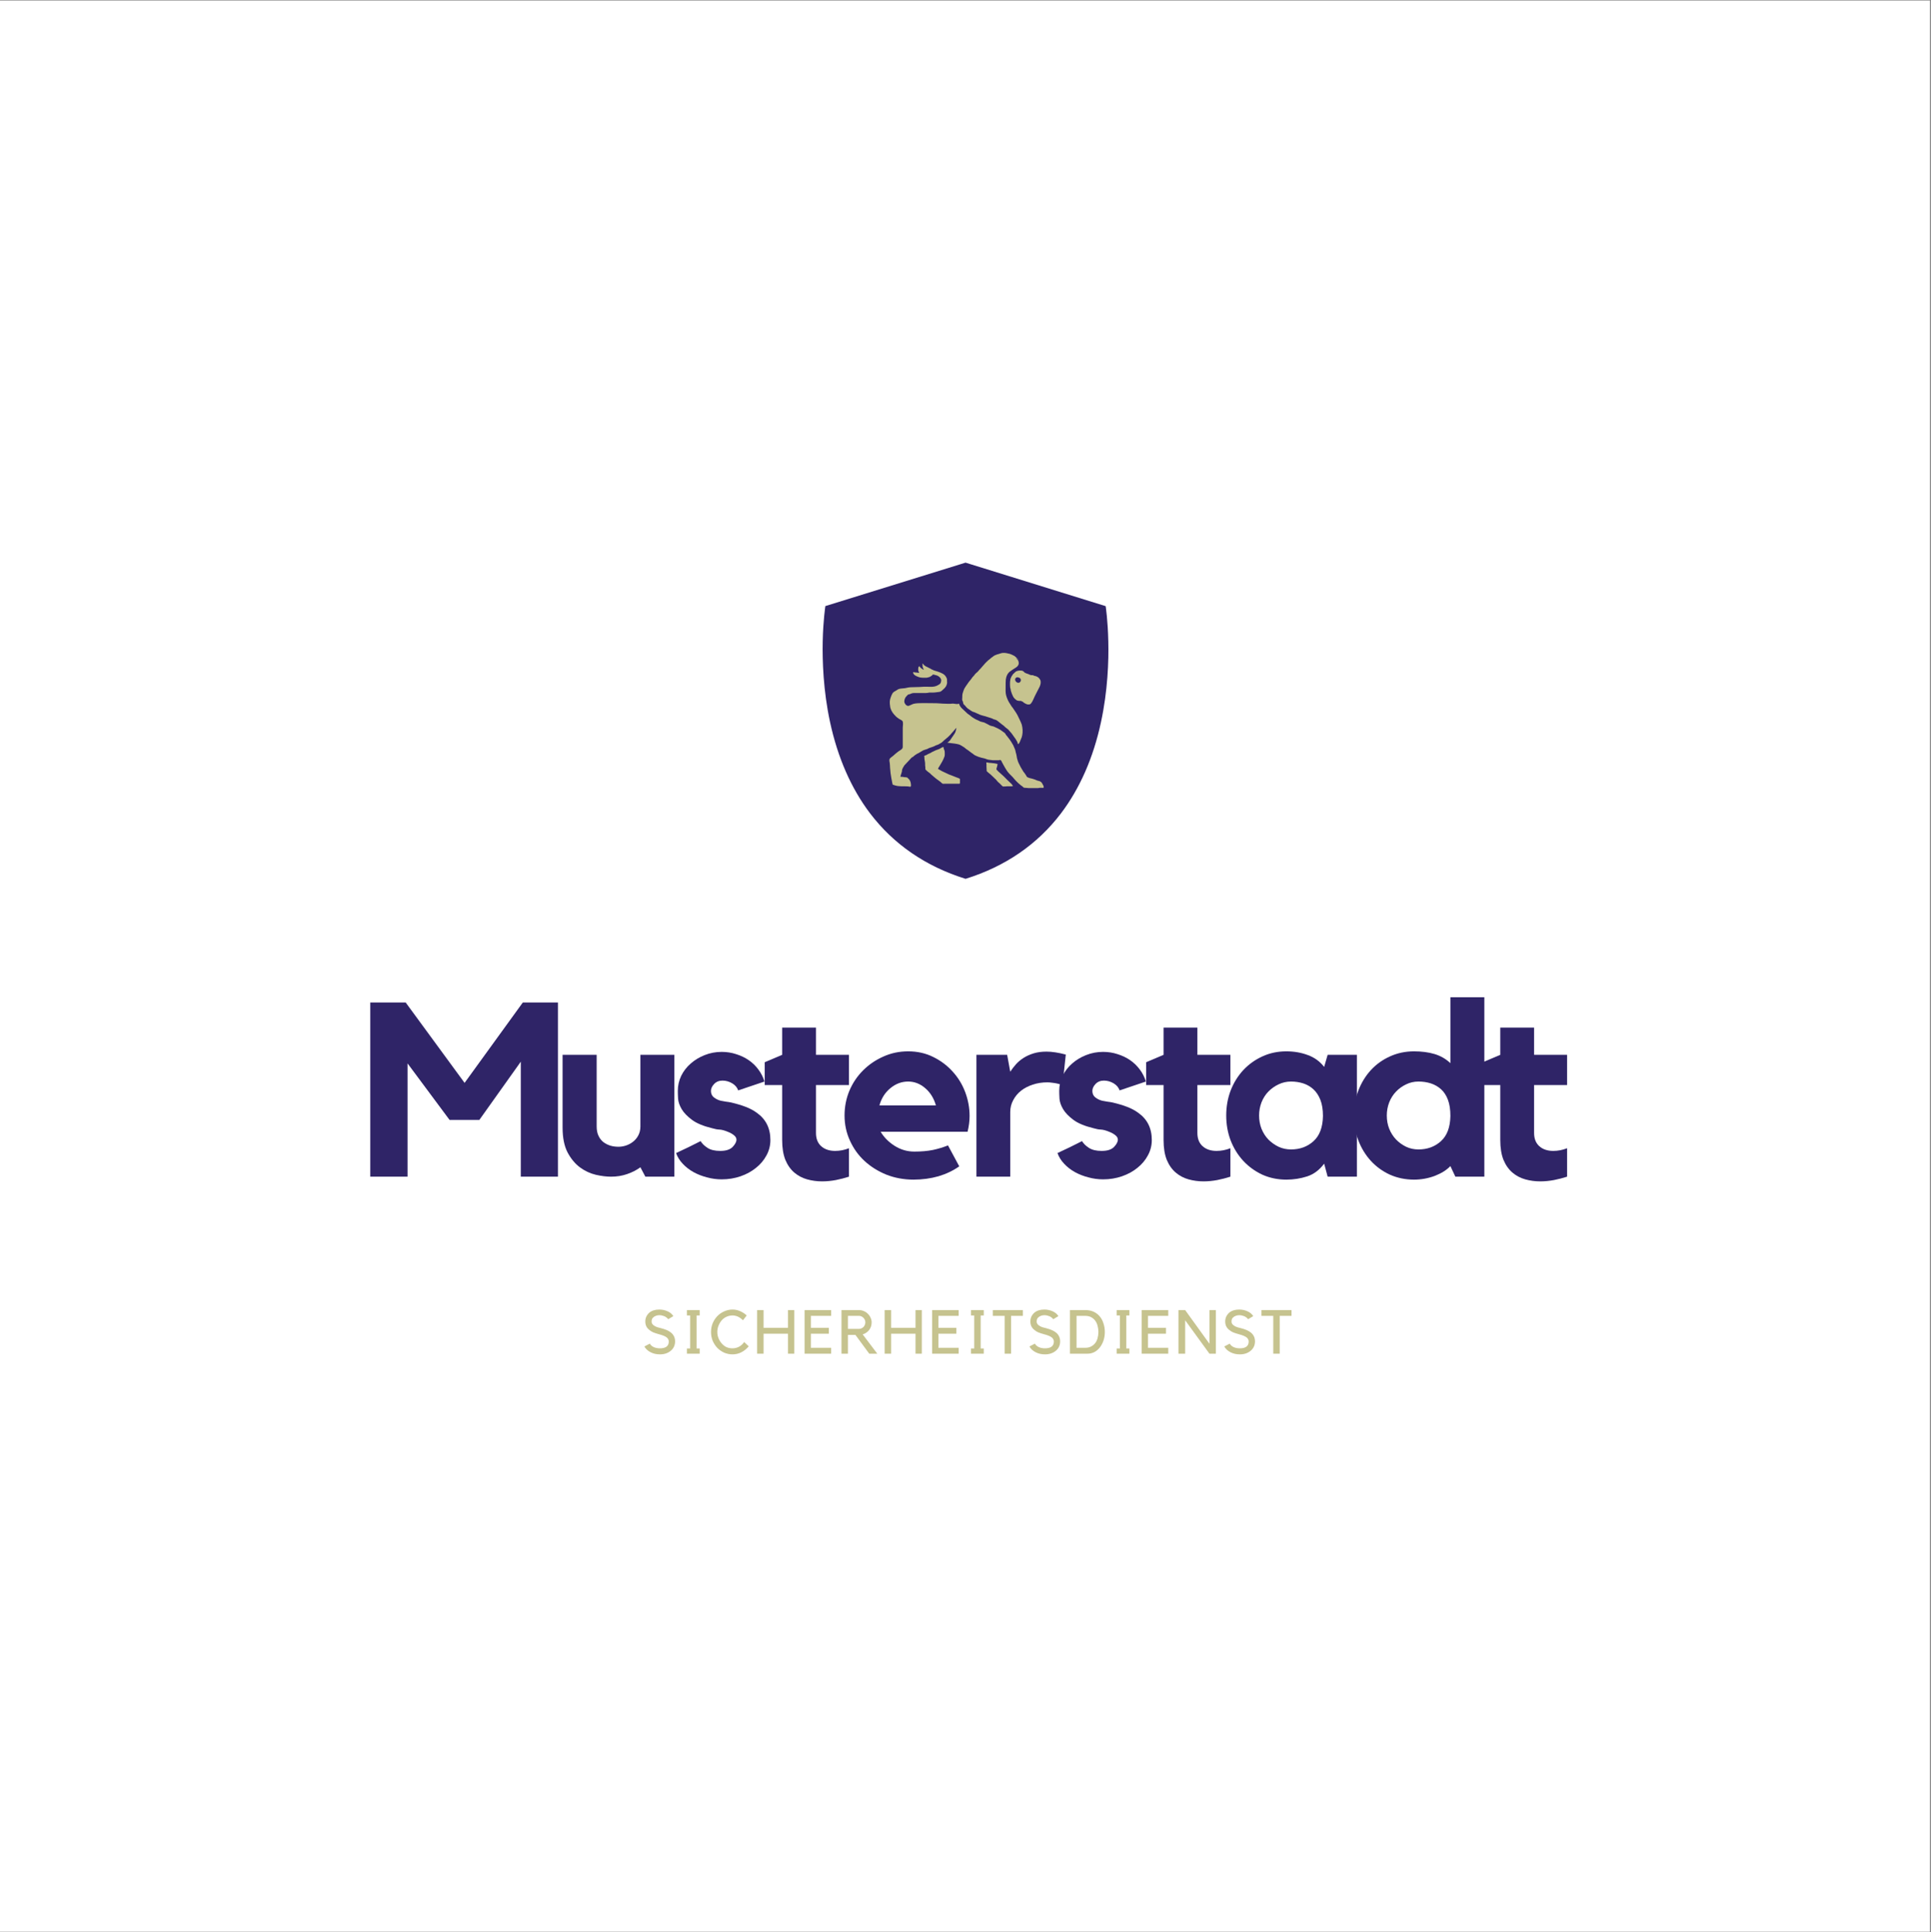 <?xml version="1.0" encoding="iso-8859-1"?>
<svg xmlns="http://www.w3.org/2000/svg" xmlns:xlink="http://www.w3.org/1999/xlink" width="224.88pt" height="225pt" viewBox="0 0 224.88 225" version="1.2">
	
	

	
	<rect x="0" y="0" width="224.88" height="225" fill="#808080" stroke="none"/>
	
	

	
	<defs>
		
		

		
		<g>
			
			

			
			<symbol overflow="visible" id="glyph0-0">
				
				

				
				<path style="stroke:none;" d="" animation_id="0"/>
				
				

			
			</symbol>
			
			

			
			<symbol overflow="visible" id="glyph0-1">
				
				

				
				<path style="stroke:none;" d="M 19.109 -20.281 L 23.203 -20.281 L 23.203 0 L 18.875 0 L 18.875 -13.391 L 14.047 -6.609 L 10.578 -6.609 L 5.688 -13.188 L 5.688 0 L 1.344 0 L 1.344 -20.281 L 5.469 -20.281 L 12.328 -10.922 Z M 19.109 -20.281 " animation_id="1"/>
				
				

			
			</symbol>
			
			

			
			<symbol overflow="visible" id="glyph0-2">
				
				

				
				<path style="stroke:none;" d="M 10.266 -14.188 L 14.219 -14.188 L 14.219 0 L 10.844 0 L 10.266 -1.094 C 9.805 -0.758 9.285 -0.492 8.703 -0.297 C 8.129 -0.098 7.508 0 6.844 0 C 6.32 0 5.734 -0.07 5.078 -0.219 C 4.422 -0.375 3.805 -0.66 3.234 -1.078 C 2.66 -1.504 2.176 -2.086 1.781 -2.828 C 1.395 -3.578 1.203 -4.539 1.203 -5.719 L 1.203 -14.188 L 5.172 -14.188 L 5.172 -5.859 C 5.172 -5.422 5.242 -5.051 5.391 -4.75 C 5.535 -4.445 5.727 -4.203 5.969 -4.016 C 6.207 -3.836 6.477 -3.703 6.781 -3.609 C 7.082 -3.523 7.395 -3.484 7.719 -3.484 C 7.969 -3.484 8.238 -3.523 8.531 -3.609 C 8.832 -3.703 9.109 -3.844 9.359 -4.031 C 9.617 -4.219 9.832 -4.461 10 -4.766 C 10.176 -5.078 10.266 -5.441 10.266 -5.859 Z M 10.266 -14.188 " animation_id="2"/>
				
				

			
			</symbol>
			
			

			
			<symbol overflow="visible" id="glyph0-3">
				
				

				
				<path style="stroke:none;" d="M 10.297 -7.438 C 11.348 -6.695 11.875 -5.641 11.875 -4.266 C 11.875 -3.629 11.723 -3.035 11.422 -2.484 C 11.129 -1.93 10.723 -1.445 10.203 -1.031 C 9.691 -0.613 9.094 -0.285 8.406 -0.047 C 7.719 0.191 6.984 0.312 6.203 0.312 C 5.617 0.312 5.047 0.234 4.484 0.078 C 3.922 -0.066 3.398 -0.27 2.922 -0.531 C 2.441 -0.801 2.023 -1.125 1.672 -1.5 C 1.316 -1.875 1.055 -2.289 0.891 -2.75 C 1.328 -2.957 1.812 -3.188 2.344 -3.438 C 2.875 -3.695 3.344 -3.93 3.75 -4.141 C 3.914 -3.859 4.18 -3.598 4.547 -3.359 C 4.91 -3.117 5.406 -3 6.031 -3 C 6.688 -3 7.164 -3.148 7.469 -3.453 C 7.77 -3.766 7.922 -4.051 7.922 -4.312 C 7.922 -4.508 7.816 -4.688 7.609 -4.844 C 7.398 -5.008 7.16 -5.141 6.891 -5.234 C 6.516 -5.391 6.203 -5.473 5.953 -5.484 C 5.703 -5.492 5.414 -5.547 5.094 -5.641 C 4.062 -5.891 3.273 -6.219 2.734 -6.625 C 2.191 -7.031 1.797 -7.441 1.547 -7.859 C 1.297 -8.285 1.156 -8.688 1.125 -9.062 C 1.102 -9.445 1.094 -9.754 1.094 -9.984 C 1.094 -10.598 1.223 -11.18 1.484 -11.734 C 1.754 -12.285 2.125 -12.766 2.594 -13.172 C 3.062 -13.586 3.602 -13.914 4.219 -14.156 C 4.844 -14.406 5.504 -14.531 6.203 -14.531 C 6.797 -14.531 7.359 -14.441 7.891 -14.266 C 8.43 -14.098 8.922 -13.863 9.359 -13.562 C 9.797 -13.258 10.172 -12.895 10.484 -12.469 C 10.797 -12.051 11.031 -11.586 11.188 -11.078 L 8.125 -10.047 C 8.008 -10.391 7.773 -10.664 7.422 -10.875 C 7.066 -11.082 6.691 -11.188 6.297 -11.188 C 5.891 -11.188 5.562 -11.051 5.312 -10.781 C 5.07 -10.52 4.953 -10.254 4.953 -9.984 C 4.953 -9.66 5.07 -9.406 5.312 -9.219 C 5.551 -9.039 5.812 -8.914 6.094 -8.844 C 6.301 -8.801 6.504 -8.766 6.703 -8.734 C 6.91 -8.711 7.109 -8.68 7.297 -8.641 C 7.961 -8.484 8.535 -8.312 9.016 -8.125 C 9.504 -7.938 9.93 -7.707 10.297 -7.438 Z M 10.297 -7.438 " animation_id="3"/>
				
				

			
			</symbol>
			
			

			
			<symbol overflow="visible" id="glyph0-4">
				
				

				
				<path style="stroke:none;" d="M 6.516 -5.094 C 6.516 -4.426 6.719 -3.91 7.125 -3.547 C 7.539 -3.18 8.082 -3 8.75 -3 C 9.289 -3 9.828 -3.102 10.359 -3.312 L 10.359 0 C 9.879 0.156 9.375 0.285 8.844 0.391 C 8.312 0.492 7.773 0.547 7.234 0.547 C 6.629 0.547 6.047 0.469 5.484 0.312 C 4.93 0.156 4.438 -0.102 4 -0.469 C 3.562 -0.844 3.211 -1.336 2.953 -1.953 C 2.703 -2.578 2.578 -3.348 2.578 -4.266 L 2.578 -10.672 L 0.547 -10.672 L 0.547 -13.328 L 2.578 -14.188 L 2.578 -17.359 L 6.516 -17.359 L 6.516 -14.188 L 10.359 -14.188 L 10.359 -10.672 L 6.516 -10.672 Z M 6.516 -5.094 " animation_id="4"/>
				
				

			
			</symbol>
			
			

			
			<symbol overflow="visible" id="glyph0-5">
				
				

				
				<path style="stroke:none;" d="M 8.297 -14.594 C 9.367 -14.594 10.344 -14.375 11.219 -13.938 C 12.094 -13.508 12.844 -12.945 13.469 -12.25 C 14.102 -11.562 14.594 -10.766 14.938 -9.859 C 15.281 -8.953 15.453 -8.02 15.453 -7.062 C 15.453 -6.488 15.375 -5.879 15.219 -5.234 L 5.094 -5.234 C 5.477 -4.586 6.02 -4.039 6.719 -3.594 C 7.426 -3.145 8.191 -2.922 9.016 -2.922 C 9.828 -2.922 10.547 -2.984 11.172 -3.109 C 11.797 -3.242 12.383 -3.422 12.938 -3.641 L 14.25 -1.203 C 13.539 -0.703 12.734 -0.316 11.828 -0.047 C 10.922 0.211 9.953 0.344 8.922 0.344 C 7.797 0.344 6.742 0.148 5.766 -0.234 C 4.797 -0.629 3.945 -1.16 3.219 -1.828 C 2.5 -2.492 1.93 -3.285 1.516 -4.203 C 1.098 -5.117 0.891 -6.094 0.891 -7.125 C 0.891 -8.133 1.078 -9.094 1.453 -10 C 1.836 -10.906 2.367 -11.695 3.047 -12.375 C 3.723 -13.051 4.508 -13.586 5.406 -13.984 C 6.301 -14.391 7.266 -14.594 8.297 -14.594 Z M 11.531 -8.297 C 11.301 -9.117 10.891 -9.785 10.297 -10.297 C 9.703 -10.816 9.035 -11.078 8.297 -11.078 C 7.535 -11.078 6.844 -10.816 6.219 -10.297 C 5.602 -9.785 5.18 -9.117 4.953 -8.297 Z M 11.531 -8.297 " animation_id="5"/>
				
				

			
			</symbol>
			
			

			
			<symbol overflow="visible" id="glyph0-6">
				
				

				
				<path style="stroke:none;" d="M 5.172 -12.219 C 5.367 -12.52 5.586 -12.805 5.828 -13.078 C 6.078 -13.359 6.375 -13.609 6.719 -13.828 C 7.062 -14.047 7.453 -14.223 7.891 -14.359 C 8.328 -14.492 8.828 -14.562 9.391 -14.562 C 10.035 -14.562 10.785 -14.445 11.641 -14.219 L 11.266 -10.703 C 11.055 -10.734 10.848 -10.781 10.641 -10.844 C 10.473 -10.883 10.281 -10.914 10.062 -10.938 C 9.852 -10.969 9.664 -10.984 9.5 -10.984 C 8.883 -10.984 8.316 -10.895 7.797 -10.719 C 7.273 -10.551 6.82 -10.316 6.438 -10.016 C 6.051 -9.711 5.742 -9.344 5.516 -8.906 C 5.285 -8.477 5.172 -8.02 5.172 -7.531 L 5.172 0 L 1.234 0 L 1.234 -14.188 L 4.812 -14.188 Z M 5.172 -12.219 " animation_id="6"/>
				
				

			
			</symbol>
			
			

			
			<symbol overflow="visible" id="glyph0-7">
				
				

				
				<path style="stroke:none;" d="M 16.141 -14.188 L 16.141 0 L 12.734 0 L 12.328 -1.516 C 11.773 -0.773 11.113 -0.281 10.344 -0.031 C 9.57 0.219 8.766 0.344 7.922 0.344 C 6.91 0.344 5.977 0.148 5.125 -0.234 C 4.281 -0.629 3.539 -1.164 2.906 -1.844 C 2.281 -2.52 1.789 -3.312 1.438 -4.219 C 1.094 -5.125 0.922 -6.094 0.922 -7.125 C 0.922 -8.156 1.094 -9.125 1.438 -10.031 C 1.789 -10.938 2.281 -11.727 2.906 -12.406 C 3.539 -13.082 4.281 -13.613 5.125 -14 C 5.977 -14.395 6.91 -14.594 7.922 -14.594 C 8.836 -14.594 9.676 -14.445 10.438 -14.156 C 11.207 -13.875 11.836 -13.414 12.328 -12.781 L 12.734 -14.188 Z M 12.188 -7.062 C 12.188 -7.812 12.086 -8.438 11.891 -8.938 C 11.691 -9.445 11.422 -9.859 11.078 -10.172 C 10.742 -10.484 10.352 -10.711 9.906 -10.859 C 9.457 -11.004 8.977 -11.078 8.469 -11.078 C 7.957 -11.078 7.473 -10.969 7.016 -10.75 C 6.566 -10.539 6.172 -10.258 5.828 -9.906 C 5.492 -9.562 5.227 -9.145 5.031 -8.656 C 4.844 -8.164 4.75 -7.656 4.75 -7.125 C 4.75 -6.57 4.844 -6.055 5.031 -5.578 C 5.227 -5.098 5.492 -4.68 5.828 -4.328 C 6.172 -3.984 6.566 -3.703 7.016 -3.484 C 7.473 -3.273 7.957 -3.172 8.469 -3.172 C 9.5 -3.172 10.367 -3.488 11.078 -4.125 C 11.797 -4.77 12.164 -5.75 12.188 -7.062 Z M 12.188 -7.062 " animation_id="7"/>
				
				

			
			</symbol>
			
			

			
			<symbol overflow="visible" id="glyph0-8">
				
				

				
				<path style="stroke:none;" d="M 15.594 -20.891 L 15.594 0 L 12.219 0 L 11.641 -1.234 C 11.203 -0.773 10.598 -0.395 9.828 -0.094 C 9.055 0.195 8.25 0.344 7.406 0.344 C 6.395 0.344 5.457 0.148 4.594 -0.234 C 3.738 -0.629 3 -1.164 2.375 -1.844 C 1.758 -2.52 1.273 -3.312 0.922 -4.219 C 0.578 -5.125 0.406 -6.094 0.406 -7.125 C 0.406 -8.156 0.578 -9.125 0.922 -10.031 C 1.273 -10.938 1.758 -11.727 2.375 -12.406 C 3 -13.082 3.738 -13.613 4.594 -14 C 5.457 -14.395 6.395 -14.594 7.406 -14.594 C 8.301 -14.594 9.098 -14.488 9.797 -14.281 C 10.492 -14.07 11.109 -13.719 11.641 -13.219 L 11.641 -20.891 Z M 11.641 -7.062 C 11.641 -7.812 11.547 -8.438 11.359 -8.938 C 11.172 -9.445 10.906 -9.859 10.562 -10.172 C 10.219 -10.484 9.82 -10.711 9.375 -10.859 C 8.926 -11.004 8.441 -11.078 7.922 -11.078 C 7.41 -11.078 6.93 -10.969 6.484 -10.75 C 6.035 -10.539 5.645 -10.258 5.312 -9.906 C 4.977 -9.562 4.711 -9.145 4.516 -8.656 C 4.328 -8.164 4.234 -7.656 4.234 -7.125 C 4.234 -6.57 4.328 -6.055 4.516 -5.578 C 4.711 -5.098 4.977 -4.68 5.312 -4.328 C 5.645 -3.984 6.035 -3.703 6.484 -3.484 C 6.93 -3.273 7.41 -3.172 7.922 -3.172 C 8.953 -3.172 9.82 -3.488 10.531 -4.125 C 11.25 -4.77 11.617 -5.75 11.641 -7.062 Z M 11.641 -7.062 " animation_id="8"/>
				
				

			
			</symbol>
			
			

			
			<symbol overflow="visible" id="glyph1-0">
				
				

				
				<path style="stroke:none;" d="" animation_id="9"/>
				
				

			
			</symbol>
			
			

			
			<symbol overflow="visible" id="glyph1-1">
				
				

				
				<path style="stroke:none;" d="M 3.781 -1.422 C 3.781 -1.211 3.738 -1.016 3.656 -0.828 C 3.57 -0.641 3.445 -0.477 3.281 -0.344 C 2.945 -0.062 2.523 0.078 2.016 0.078 C 1.609 0.078 1.242 -0.004 0.922 -0.172 C 0.598 -0.336 0.359 -0.562 0.203 -0.844 L 0.844 -1.172 C 0.938 -0.992 1.086 -0.859 1.297 -0.766 C 1.504 -0.672 1.742 -0.625 2.016 -0.625 C 2.703 -0.625 3.047 -0.891 3.047 -1.422 C 3.047 -1.523 3.023 -1.609 2.984 -1.672 C 2.953 -1.742 2.898 -1.812 2.828 -1.875 C 2.66 -2.02 2.352 -2.148 1.906 -2.266 C 1.645 -2.336 1.422 -2.41 1.234 -2.484 C 1.047 -2.566 0.891 -2.664 0.766 -2.781 C 0.461 -3.02 0.312 -3.344 0.312 -3.75 C 0.312 -3.945 0.348 -4.129 0.422 -4.297 C 0.504 -4.473 0.617 -4.629 0.766 -4.766 C 0.91 -4.891 1.082 -4.984 1.281 -5.047 C 1.477 -5.109 1.695 -5.141 1.938 -5.141 C 2.289 -5.141 2.613 -5.07 2.906 -4.938 C 3.195 -4.812 3.422 -4.625 3.578 -4.375 L 2.984 -4.016 C 2.848 -4.18 2.688 -4.301 2.5 -4.375 C 2.32 -4.445 2.133 -4.484 1.938 -4.484 C 1.789 -4.484 1.656 -4.457 1.531 -4.406 C 1.414 -4.363 1.32 -4.305 1.25 -4.234 C 1.176 -4.18 1.125 -4.113 1.094 -4.031 C 1.062 -3.945 1.047 -3.852 1.047 -3.75 C 1.047 -3.688 1.055 -3.625 1.078 -3.562 C 1.098 -3.5 1.145 -3.43 1.219 -3.359 C 1.289 -3.297 1.395 -3.227 1.531 -3.156 C 1.664 -3.094 1.852 -3.035 2.094 -2.984 C 2.383 -2.91 2.625 -2.832 2.812 -2.75 C 3.008 -2.664 3.176 -2.566 3.312 -2.453 C 3.625 -2.191 3.781 -1.848 3.781 -1.422 Z M 3.781 -1.422 " animation_id="10"/>
				
				

			
			</symbol>
			
			

			
			<symbol overflow="visible" id="glyph1-2">
				
				

				
				<path style="stroke:none;" d="M 1.781 -4.453 L 1.781 -0.609 L 2.141 -0.609 L 2.141 0 L 0.656 0 L 0.656 -0.609 L 1.031 -0.609 L 1.031 -4.453 L 0.656 -4.453 L 0.656 -5.078 L 2.141 -5.078 L 2.141 -4.453 Z M 1.781 -4.453 " animation_id="11"/>
				
				

			
			</symbol>
			
			

			
			<symbol overflow="visible" id="glyph1-3">
				
				

				
				<path style="stroke:none;" d="M 2.797 -0.625 C 3.066 -0.625 3.32 -0.688 3.562 -0.812 C 3.801 -0.945 4 -1.129 4.156 -1.359 L 4.688 -0.859 C 4.457 -0.578 4.176 -0.348 3.844 -0.172 C 3.52 -0.004 3.172 0.078 2.797 0.078 C 2.453 0.078 2.125 0.008 1.812 -0.125 C 1.508 -0.27 1.242 -0.457 1.016 -0.688 C 0.797 -0.926 0.617 -1.203 0.484 -1.516 C 0.359 -1.836 0.297 -2.176 0.297 -2.531 C 0.297 -2.883 0.359 -3.219 0.484 -3.531 C 0.617 -3.852 0.797 -4.129 1.016 -4.359 C 1.242 -4.598 1.508 -4.785 1.812 -4.922 C 2.125 -5.066 2.453 -5.141 2.797 -5.141 C 3.109 -5.141 3.406 -5.078 3.688 -4.953 C 3.977 -4.828 4.234 -4.66 4.453 -4.453 L 4.016 -3.891 C 3.859 -4.055 3.676 -4.191 3.469 -4.297 C 3.258 -4.398 3.035 -4.453 2.797 -4.453 C 2.547 -4.453 2.312 -4.398 2.094 -4.297 C 1.883 -4.203 1.703 -4.066 1.547 -3.891 C 1.391 -3.711 1.266 -3.504 1.172 -3.266 C 1.078 -3.035 1.031 -2.789 1.031 -2.531 C 1.031 -2.27 1.078 -2.023 1.172 -1.797 C 1.266 -1.566 1.391 -1.363 1.547 -1.188 C 1.703 -1.008 1.883 -0.867 2.094 -0.766 C 2.312 -0.672 2.547 -0.625 2.797 -0.625 Z M 2.797 -0.625 " animation_id="12"/>
				
				

			
			</symbol>
			
			

			
			<symbol overflow="visible" id="glyph1-4">
				
				

				
				<path style="stroke:none;" d="M 4 -5.078 L 4.734 -5.078 L 4.734 0 L 4 0 L 4 -2.328 L 1.156 -2.328 L 1.156 0 L 0.406 0 L 0.406 -5.078 L 1.156 -5.078 L 1.156 -3.016 L 4 -3.016 Z M 4 -5.078 " animation_id="13"/>
				
				

			
			</symbol>
			
			

			
			<symbol overflow="visible" id="glyph1-5">
				
				

				
				<path style="stroke:none;" d="M 3.5 -5.078 L 3.5 -4.406 L 1.141 -4.406 L 1.141 -3.016 L 3.234 -3.016 L 3.234 -2.328 L 1.141 -2.328 L 1.141 -0.688 L 3.5 -0.688 L 3.5 0 L 0.406 0 L 0.406 -5.078 Z M 3.5 -5.078 " animation_id="14"/>
				
				

			
			</symbol>
			
			

			
			<symbol overflow="visible" id="glyph1-6">
				
				

				
				<path style="stroke:none;" d="M 4.594 0 L 3.656 0 L 2.047 -2.188 L 1.172 -2.188 L 1.172 0 L 0.422 0 L 0.422 -5.078 L 2.469 -5.078 C 2.676 -5.078 2.867 -5.035 3.047 -4.953 C 3.223 -4.879 3.375 -4.773 3.5 -4.641 C 3.633 -4.516 3.738 -4.363 3.812 -4.188 C 3.895 -4.02 3.938 -3.836 3.938 -3.641 C 3.938 -3.473 3.91 -3.312 3.859 -3.156 C 3.805 -3.008 3.734 -2.875 3.641 -2.75 C 3.547 -2.633 3.43 -2.531 3.297 -2.438 C 3.172 -2.352 3.035 -2.289 2.891 -2.25 Z M 2.469 -2.891 C 2.57 -2.891 2.664 -2.91 2.75 -2.953 C 2.844 -2.992 2.922 -3.047 2.984 -3.109 C 3.055 -3.18 3.109 -3.266 3.141 -3.359 C 3.18 -3.453 3.203 -3.551 3.203 -3.656 C 3.203 -3.758 3.18 -3.852 3.141 -3.938 C 3.109 -4.031 3.055 -4.109 2.984 -4.172 C 2.922 -4.242 2.844 -4.301 2.75 -4.344 C 2.664 -4.383 2.57 -4.406 2.469 -4.406 L 1.172 -4.406 L 1.172 -2.891 Z M 2.469 -2.891 " animation_id="15"/>
				
				

			
			</symbol>
			
			

			
			<symbol overflow="visible" id="glyph1-7">
				
				

				
				<path style="stroke:none;" d="M 1.406 -4.406 L 0.031 -4.406 L 0.031 -5.078 L 3.531 -5.078 L 3.531 -4.406 L 2.156 -4.406 L 2.156 0 L 1.406 0 Z M 1.406 -4.406 " animation_id="16"/>
				
				

			
			</symbol>
			
			

			
			<symbol overflow="visible" id="glyph1-8">
				
				

				
				<path style="stroke:none;" d="M 0.422 0 L 0.422 -5.078 L 2.234 -5.078 C 2.598 -5.078 2.922 -5.008 3.203 -4.875 C 3.484 -4.738 3.719 -4.555 3.906 -4.328 C 4.094 -4.098 4.234 -3.828 4.328 -3.516 C 4.43 -3.211 4.484 -2.883 4.484 -2.531 C 4.484 -2.176 4.43 -1.844 4.328 -1.531 C 4.223 -1.227 4.082 -0.961 3.906 -0.734 C 3.727 -0.504 3.516 -0.32 3.266 -0.188 C 3.016 -0.062 2.75 0 2.469 0 Z M 2.203 -0.688 C 2.473 -0.688 2.703 -0.738 2.891 -0.844 C 3.086 -0.945 3.25 -1.082 3.375 -1.25 C 3.5 -1.414 3.586 -1.609 3.641 -1.828 C 3.703 -2.055 3.734 -2.289 3.734 -2.531 C 3.734 -2.77 3.703 -3.004 3.641 -3.234 C 3.586 -3.461 3.5 -3.66 3.375 -3.828 C 3.25 -4.004 3.086 -4.145 2.891 -4.25 C 2.703 -4.352 2.473 -4.406 2.203 -4.406 L 1.188 -4.406 L 1.188 -0.688 Z M 2.203 -0.688 " animation_id="17"/>
				
				

			
			</symbol>
			
			

			
			<symbol overflow="visible" id="glyph1-9">
				
				

				
				<path style="stroke:none;" d="M 4.766 -5.078 L 4.766 0 L 4.016 0 L 1.188 -3.891 L 1.188 0 L 0.406 0 L 0.406 -5.078 L 1.188 -5.078 L 4.016 -1.156 L 4.016 -5.078 Z M 4.766 -5.078 " animation_id="18"/>
				
				

			
			</symbol>
			
			

		
		</g>
		
		

		
		<clipPath id="clip1">
			
			
  
			
			<path d="M 0 0.059 L 224.762 0.059 L 224.762 224.938 L 0 224.938 Z M 0 0.059 " animation_id="19"/>
			
			

		
		</clipPath>
		
		

		
		<clipPath id="clip2">
			
			
  
			
			<path d="M 95.805 65.57 L 129.086 65.57 L 129.086 102.367 L 95.805 102.367 Z M 95.805 65.57 " animation_id="20"/>
			
			

		
		</clipPath>
		
		

		
		<clipPath id="clip3">
			
			
  
			
			<path d="M 112 76.027 L 120 76.027 L 120 87 L 112 87 Z M 112 76.027 " animation_id="21"/>
			
			

		
		</clipPath>
		
		

		
		<clipPath id="clip4">
			
			
  
			
			<path d="M 103.598 77 L 121.555 77 L 121.555 91.77 L 103.598 91.77 Z M 103.598 77 " animation_id="22"/>
			
			

		
		</clipPath>
		
		

		
		<clipPath id="clip5">
			
			
  
			
			<path d="M 107 86 L 112 86 L 112 91.77 L 107 91.77 Z M 107 86 " animation_id="23"/>
			
			

		
		</clipPath>
		
		

		
		<clipPath id="clip6">
			
			
  
			
			<path d="M 114 88 L 118 88 L 118 91.77 L 114 91.77 Z M 114 88 " animation_id="24"/>
			
			

		
		</clipPath>
		
		

		
		<clipPath id="clip7">
			
			
  
			
			<path d="M 117 78 L 121.555 78 L 121.555 83 L 117 83 Z M 117 78 " animation_id="25"/>
			
			

		
		</clipPath>
		
		

	
	</defs>
	
	

	
	<g id="surface1">
		
		

		
		<g clip-path="url(#clip1)" clip-rule="nonzero">
			
			

			
			<path style=" stroke:none;fill-rule:nonzero;fill:rgb(100%,100%,100%);fill-opacity:1;" d="M 0 0.059 L 224.879 0.059 L 224.879 224.941 L 0 224.941 Z M 0 0.059 " animation_id="26"/>
			
			

		
		</g>
		
		

		
		<g style="fill:rgb(18.43%,14.119%,40.388%);fill-opacity:1;">
			
			
  
			
			<use xlink:href="#glyph0-1" x="41.776" y="137.017"/>
			
			

		
		</g>
		
		

		
		<g style="fill:rgb(18.43%,14.119%,40.388%);fill-opacity:1;">
			
			
  
			
			<use xlink:href="#glyph0-2" x="64.314" y="137.017"/>
			
			

		
		</g>
		
		

		
		<g style="fill:rgb(18.43%,14.119%,40.388%);fill-opacity:1;">
			
			
  
			
			<use xlink:href="#glyph0-3" x="77.843" y="137.017"/>
			
			

		
		</g>
		
		

		
		<g style="fill:rgb(18.43%,14.119%,40.388%);fill-opacity:1;">
			
			
  
			
			<use xlink:href="#glyph0-4" x="88.511" y="137.017"/>
			
			

		
		</g>
		
		

		
		<g style="fill:rgb(18.43%,14.119%,40.388%);fill-opacity:1;">
			
			
  
			
			<use xlink:href="#glyph0-5" x="97.463" y="137.017"/>
			
			

		
		</g>
		
		

		
		<g style="fill:rgb(18.43%,14.119%,40.388%);fill-opacity:1;">
			
			
  
			
			<use xlink:href="#glyph0-6" x="112.479" y="137.017"/>
			
			

		
		</g>
		
		

		
		<g style="fill:rgb(18.43%,14.119%,40.388%);fill-opacity:1;">
			
			
  
			
			<use xlink:href="#glyph0-3" x="122.261" y="137.017"/>
			
			

		
		</g>
		
		

		
		<g style="fill:rgb(18.43%,14.119%,40.388%);fill-opacity:1;">
			
			
  
			
			<use xlink:href="#glyph0-4" x="132.929" y="137.017"/>
			
			

		
		</g>
		
		

		
		<g style="fill:rgb(18.43%,14.119%,40.388%);fill-opacity:1;">
			
			
  
			
			<use xlink:href="#glyph0-7" x="141.881" y="137.017"/>
			
			

		
		</g>
		
		

		
		<g style="fill:rgb(18.43%,14.119%,40.388%);fill-opacity:1;">
			
			
  
			
			<use xlink:href="#glyph0-8" x="157.269" y="137.017"/>
			
			

		
		</g>
		
		

		
		<g style="fill:rgb(18.43%,14.119%,40.388%);fill-opacity:1;">
			
			
  
			
			<use xlink:href="#glyph0-4" x="172.141" y="137.017"/>
			
			

		
		</g>
		
		

		
		<g style="fill:rgb(77.649%,76.469%,56.079%);fill-opacity:1;">
			
			
  
			
			<use xlink:href="#glyph1-1" x="74.838" y="157.63"/>
			
			

		
		</g>
		
		

		
		<g style="fill:rgb(77.649%,76.469%,56.079%);fill-opacity:1;">
			
			
  
			
			<use xlink:href="#glyph1-2" x="79.341" y="157.63"/>
			
			

		
		</g>
		
		

		
		<g style="fill:rgb(77.649%,76.469%,56.079%);fill-opacity:1;">
			
			
  
			
			<use xlink:href="#glyph1-3" x="82.507" y="157.63"/>
			
			

		
		</g>
		
		

		
		<g style="fill:rgb(77.649%,76.469%,56.079%);fill-opacity:1;">
			
			
  
			
			<use xlink:href="#glyph1-4" x="87.768" y="157.63"/>
			
			

		
		</g>
		
		

		
		<g style="fill:rgb(77.649%,76.469%,56.079%);fill-opacity:1;">
			
			
  
			
			<use xlink:href="#glyph1-5" x="93.293" y="157.63"/>
			
			

		
		</g>
		
		

		
		<g style="fill:rgb(77.649%,76.469%,56.079%);fill-opacity:1;">
			
			
  
			
			<use xlink:href="#glyph1-6" x="97.574" y="157.63"/>
			
			

		
		</g>
		
		

		
		<g style="fill:rgb(77.649%,76.469%,56.079%);fill-opacity:1;">
			
			
  
			
			<use xlink:href="#glyph1-4" x="102.62" y="157.63"/>
			
			

		
		</g>
		
		

		
		<g style="fill:rgb(77.649%,76.469%,56.079%);fill-opacity:1;">
			
			
  
			
			<use xlink:href="#glyph1-5" x="108.145" y="157.63"/>
			
			

		
		</g>
		
		

		
		<g style="fill:rgb(77.649%,76.469%,56.079%);fill-opacity:1;">
			
			
  
			
			<use xlink:href="#glyph1-2" x="112.426" y="157.63"/>
			
			

		
		</g>
		
		

		
		<g style="fill:rgb(77.649%,76.469%,56.079%);fill-opacity:1;">
			
			
  
			
			<use xlink:href="#glyph1-7" x="115.592" y="157.63"/>
			
			

		
		</g>
		
		

		
		<g style="fill:rgb(77.649%,76.469%,56.079%);fill-opacity:1;">
			
			
  
			
			<use xlink:href="#glyph1-1" x="119.681" y="157.63"/>
			
			

		
		</g>
		
		

		
		<g style="fill:rgb(77.649%,76.469%,56.079%);fill-opacity:1;">
			
			
  
			
			<use xlink:href="#glyph1-8" x="124.183" y="157.63"/>
			
			

		
		</g>
		
		

		
		<g style="fill:rgb(77.649%,76.469%,56.079%);fill-opacity:1;">
			
			
  
			
			<use xlink:href="#glyph1-2" x="129.387" y="157.63"/>
			
			

		
		</g>
		
		

		
		<g style="fill:rgb(77.649%,76.469%,56.079%);fill-opacity:1;">
			
			
  
			
			<use xlink:href="#glyph1-5" x="132.553" y="157.63"/>
			
			

		
		</g>
		
		

		
		<g style="fill:rgb(77.649%,76.469%,56.079%);fill-opacity:1;">
			
			
  
			
			<use xlink:href="#glyph1-9" x="136.834" y="157.63"/>
			
			

		
		</g>
		
		

		
		<g style="fill:rgb(77.649%,76.469%,56.079%);fill-opacity:1;">
			
			
  
			
			<use xlink:href="#glyph1-1" x="142.373" y="157.63"/>
			
			

		
		</g>
		
		

		
		<g style="fill:rgb(77.649%,76.469%,56.079%);fill-opacity:1;">
			
			
  
			
			<use xlink:href="#glyph1-7" x="146.876" y="157.63"/>
			
			

		
		</g>
		
		

		
		<g clip-path="url(#clip2)" clip-rule="nonzero">
			
			

			
			<path style=" stroke:none;fill-rule:nonzero;fill:rgb(18.43%,14.119%,40.388%);fill-opacity:1;" d="M 128.695 70.641 L 112.445 65.598 L 96.195 70.641 C 96.195 70.641 92.242 95.941 112.445 102.254 C 132.641 95.941 128.695 70.641 128.695 70.641 Z M 128.695 70.641 " animation_id="27"/>
			
			

			
			<path style=" stroke:none;fill-rule:nonzero;fill:rgb(18.43%,14.119%,40.388%);fill-opacity:1;" d="M 112.445 102.332 L 112.422 102.328 C 107.797 100.883 104.066 98.312 101.32 94.699 C 99.129 91.805 97.566 88.242 96.668 84.094 C 95.871 80.414 95.766 76.945 95.812 74.691 C 95.863 72.246 96.113 70.641 96.113 70.625 L 96.121 70.574 L 112.445 65.516 L 128.762 70.582 L 128.77 70.633 C 128.77 70.648 129.02 72.246 129.07 74.699 C 129.125 76.961 129.012 80.422 128.215 84.102 C 127.324 88.242 125.754 91.812 123.562 94.707 C 120.816 98.32 117.086 100.891 112.461 102.332 Z M 96.27 70.699 C 96.223 70.988 96.023 72.496 95.973 74.699 C 95.922 76.953 96.031 80.398 96.82 84.066 C 97.715 88.188 99.27 91.73 101.445 94.602 C 104.16 98.188 107.863 100.73 112.445 102.164 C 117.027 100.73 120.723 98.188 123.441 94.602 C 125.621 91.73 127.176 88.18 128.066 84.066 C 128.859 80.398 128.969 76.945 128.918 74.699 C 128.863 72.496 128.664 70.988 128.621 70.699 L 112.445 65.68 Z M 96.27 70.699 " animation_id="28"/>
			
			

		
		</g>
		
		

		
		<g clip-path="url(#clip3)" clip-rule="nonzero">
			
			

			
			<path style=" stroke:none;fill-rule:nonzero;fill:rgb(77.649%,76.469%,56.079%);fill-opacity:1;" d="M 118.32 76.621 C 118.402 76.758 118.535 76.812 118.59 76.945 C 118.668 77.188 118.668 77.379 118.508 77.566 C 118.402 77.676 118.293 77.754 118.188 77.809 C 117.996 77.918 117.863 78.027 117.703 78.133 C 117.352 78.352 117.191 78.727 117.137 79.105 C 117.113 79.375 117.113 79.645 117.113 79.891 C 117.113 80.238 117.086 80.617 117.164 80.941 C 117.219 81.156 117.301 81.375 117.406 81.59 C 117.461 81.727 117.566 81.859 117.648 81.996 C 117.73 82.156 117.836 82.293 117.945 82.426 C 118.051 82.562 118.133 82.723 118.238 82.859 C 118.43 83.129 118.59 83.453 118.723 83.75 C 118.832 83.965 118.91 84.156 118.992 84.371 C 119.098 84.777 119.125 85.207 119.047 85.613 C 119.02 85.773 118.965 85.938 118.883 86.098 C 118.805 86.262 118.777 86.449 118.645 86.586 C 118.617 86.641 118.59 86.668 118.535 86.613 C 118.535 86.586 118.508 86.531 118.508 86.477 C 118.48 86.422 118.453 86.371 118.43 86.316 C 118.348 86.152 118.238 85.992 118.133 85.855 C 118.023 85.695 117.918 85.559 117.809 85.398 C 117.676 85.234 117.543 85.102 117.406 84.938 C 117.246 84.805 117.059 84.695 116.922 84.531 C 116.844 84.48 116.789 84.426 116.707 84.371 C 116.629 84.316 116.547 84.234 116.469 84.184 C 116.305 84.047 116.145 83.91 115.984 83.832 C 115.902 83.805 115.797 83.777 115.715 83.75 C 115.609 83.695 115.5 83.641 115.395 83.613 C 115.18 83.535 114.938 83.48 114.723 83.398 C 114.641 83.371 114.559 83.371 114.508 83.344 C 114.371 83.316 114.266 83.266 114.156 83.238 C 114.023 83.184 113.891 83.129 113.727 83.047 C 113.594 82.969 113.406 82.914 113.246 82.859 C 113.109 82.777 112.977 82.695 112.84 82.59 C 112.762 82.535 112.68 82.508 112.625 82.426 C 112.52 82.348 112.465 82.238 112.359 82.129 C 112.305 82.074 112.223 82.051 112.195 81.941 C 112.172 81.859 112.145 81.805 112.145 81.727 C 112.117 81.672 112.09 81.617 112.062 81.535 C 112.035 81.453 112.062 81.348 112.062 81.238 C 112.062 81.078 112.062 80.887 112.117 80.699 C 112.195 80.484 112.25 80.238 112.387 80.051 C 112.465 79.914 112.547 79.809 112.625 79.699 C 112.734 79.512 112.895 79.32 113.031 79.16 C 113.109 79.051 113.191 78.945 113.27 78.836 C 113.379 78.727 113.484 78.621 113.566 78.484 C 113.648 78.402 113.727 78.324 113.836 78.242 C 113.863 78.188 113.914 78.16 113.969 78.105 C 113.996 78.055 114.023 78 114.078 77.973 C 114.32 77.73 114.535 77.434 114.773 77.188 C 114.938 77.027 115.098 76.863 115.258 76.758 C 115.367 76.676 115.418 76.594 115.527 76.539 C 115.609 76.461 115.715 76.406 115.824 76.324 C 115.984 76.242 116.172 76.191 116.359 76.137 C 116.52 76.082 116.684 76.027 116.844 76.027 C 116.977 76.027 117.113 76.027 117.219 76.055 C 117.352 76.082 117.461 76.109 117.594 76.137 C 117.676 76.164 117.758 76.191 117.809 76.219 C 117.918 76.27 118.023 76.324 118.133 76.379 C 118.32 76.516 118.48 76.703 118.668 76.863 " animation_id="29"/>
			
			

		
		</g>
		
		

		
		<g clip-path="url(#clip4)" clip-rule="nonzero">
			
			

			
			<path style=" stroke:none;fill-rule:nonzero;fill:rgb(77.649%,76.469%,56.079%);fill-opacity:1;" d="M 111.688 81.941 C 111.715 82.051 111.766 82.156 111.82 82.238 C 111.93 82.426 112.117 82.562 112.277 82.723 C 112.41 82.859 112.547 82.969 112.68 83.102 C 112.816 83.211 112.977 83.293 113.109 83.426 C 113.352 83.613 113.621 83.777 113.914 83.887 C 113.996 83.938 114.078 83.965 114.184 84.02 C 114.32 84.074 114.453 84.074 114.613 84.129 C 114.75 84.184 114.855 84.262 114.988 84.316 C 115.098 84.371 115.203 84.426 115.285 84.48 C 115.418 84.531 115.555 84.559 115.688 84.586 C 115.848 84.641 116.012 84.75 116.172 84.805 C 116.441 84.938 116.684 85.102 116.922 85.289 C 117.031 85.344 117.113 85.477 117.164 85.586 C 117.246 85.668 117.328 85.773 117.406 85.883 C 117.543 86.047 117.648 86.207 117.758 86.371 C 117.836 86.504 117.918 86.641 117.996 86.773 C 118.051 86.883 118.105 87.016 118.16 87.152 C 118.238 87.312 118.266 87.477 118.293 87.609 C 118.348 87.773 118.375 87.91 118.402 88.07 C 118.43 88.18 118.43 88.312 118.48 88.422 C 118.508 88.555 118.562 88.719 118.617 88.828 C 118.777 89.176 118.965 89.527 119.18 89.852 C 119.285 89.988 119.395 90.121 119.477 90.258 C 119.527 90.34 119.555 90.418 119.609 90.473 C 119.691 90.527 119.77 90.555 119.852 90.582 C 119.984 90.637 120.121 90.637 120.254 90.688 C 120.441 90.742 120.602 90.797 120.766 90.879 C 120.898 90.934 121.059 90.934 121.168 91.012 C 121.328 91.094 121.383 91.258 121.461 91.391 C 121.516 91.5 121.543 91.527 121.543 91.633 C 121.543 91.715 121.57 91.742 121.461 91.742 C 121.273 91.742 121.086 91.715 120.898 91.77 C 120.766 91.77 120.629 91.77 120.469 91.77 C 120.254 91.77 120.039 91.77 119.797 91.77 C 119.691 91.77 119.582 91.742 119.477 91.742 C 119.395 91.742 119.312 91.742 119.234 91.715 C 119.18 91.688 119.098 91.605 119.047 91.555 C 118.965 91.5 118.91 91.473 118.855 91.418 C 118.508 91.148 118.211 90.824 117.945 90.5 C 117.676 90.23 117.379 89.961 117.191 89.637 C 117.086 89.449 116.949 89.258 116.844 89.043 C 116.789 88.934 116.734 88.852 116.684 88.746 C 116.656 88.664 116.602 88.555 116.52 88.504 C 116.469 88.477 116.387 88.504 116.332 88.527 C 116.254 88.527 116.172 88.527 116.117 88.527 C 115.957 88.527 115.797 88.527 115.633 88.527 C 115.5 88.527 115.367 88.477 115.23 88.477 C 115.18 88.477 115.098 88.449 115.043 88.449 C 114.91 88.395 114.773 88.367 114.641 88.312 C 114.398 88.258 114.156 88.207 113.941 88.125 C 113.781 88.043 113.566 87.988 113.434 87.883 C 113.324 87.801 113.246 87.719 113.137 87.664 C 113.004 87.559 112.84 87.449 112.707 87.34 C 112.492 87.234 112.359 87.043 112.145 86.938 C 112.008 86.855 111.848 86.746 111.688 86.691 C 111.523 86.641 111.336 86.613 111.176 86.586 C 111.016 86.559 110.879 86.559 110.719 86.531 C 110.586 86.504 110.449 86.504 110.316 86.477 C 110.426 86.422 110.559 86.316 110.641 86.207 C 110.691 86.125 110.746 86.047 110.801 85.965 C 110.855 85.883 110.934 85.773 110.988 85.695 C 111.121 85.504 111.258 85.316 111.309 85.102 C 111.336 84.992 111.363 84.855 111.391 84.75 C 111.203 84.91 111.07 85.129 110.879 85.316 C 110.719 85.504 110.586 85.668 110.398 85.828 C 110.234 85.965 110.074 86.098 109.914 86.234 C 109.781 86.371 109.645 86.504 109.457 86.586 C 109.324 86.691 109.137 86.746 108.973 86.801 C 108.84 86.883 108.707 86.938 108.543 86.992 C 108.465 87.016 108.383 87.043 108.301 87.07 C 108.195 87.098 108.113 87.152 108.008 87.207 C 107.848 87.262 107.684 87.312 107.523 87.367 C 107.363 87.449 107.227 87.559 107.066 87.637 C 106.961 87.719 106.824 87.746 106.719 87.828 C 106.637 87.883 106.609 87.91 106.559 87.934 C 106.477 87.988 106.422 88.043 106.367 88.098 C 106.289 88.152 106.234 88.18 106.152 88.23 C 106.047 88.367 105.914 88.477 105.805 88.609 C 105.645 88.773 105.484 88.961 105.32 89.125 C 105.215 89.285 105.105 89.473 105.055 89.637 C 105.055 89.77 105.027 89.906 104.973 90.043 C 104.973 90.094 104.945 90.148 104.918 90.203 C 104.891 90.285 104.891 90.391 104.84 90.445 C 105.027 90.445 105.188 90.473 105.348 90.5 C 105.43 90.5 105.508 90.5 105.59 90.527 C 105.672 90.527 105.699 90.582 105.75 90.637 C 105.938 90.77 106.047 91.012 106.074 91.23 C 106.082 91.297 106.117 91.535 106.062 91.586 C 106.008 91.641 105.785 91.574 105.715 91.57 C 105.199 91.535 104.699 91.613 104.195 91.445 C 104.141 91.445 104.086 91.391 104.004 91.391 C 103.953 91.363 103.98 91.363 103.953 91.336 C 103.926 91.258 103.926 91.176 103.898 91.094 C 103.871 90.934 103.844 90.797 103.816 90.664 C 103.734 90.25 103.684 89.832 103.656 89.41 C 103.645 89.23 103.645 89.047 103.621 88.867 C 103.602 88.711 103.539 88.523 103.605 88.371 C 103.668 88.246 103.898 88.117 104.004 88.02 C 104.199 87.836 104.406 87.664 104.621 87.504 C 104.812 87.363 105.113 87.254 105.133 86.992 C 105.141 86.883 105.133 86.773 105.133 86.668 C 105.133 86.324 105.133 85.98 105.133 85.637 C 105.133 85.332 105.133 85.027 105.133 84.727 C 105.133 84.527 105.227 84.086 105.078 83.938 C 104.945 83.805 104.785 83.777 104.648 83.668 C 104.434 83.535 104.273 83.371 104.113 83.184 C 103.871 82.914 103.684 82.562 103.656 82.184 C 103.602 81.859 103.602 81.562 103.711 81.266 C 103.766 81.078 103.844 80.914 103.926 80.754 C 104.031 80.59 104.168 80.512 104.328 80.43 C 104.488 80.32 104.648 80.215 104.863 80.188 C 105.027 80.16 105.215 80.16 105.402 80.133 C 105.645 80.078 105.887 80.023 106.152 80.023 C 106.477 80.023 106.797 79.996 107.121 79.996 C 107.281 79.996 107.418 79.969 107.551 79.969 C 107.711 79.969 107.848 79.969 108.008 79.969 C 108.25 79.969 108.57 79.996 108.812 79.941 C 108.973 79.914 109.16 79.836 109.324 79.727 C 109.402 79.699 109.484 79.617 109.539 79.539 C 109.566 79.484 109.594 79.402 109.594 79.348 C 109.645 79.188 109.594 79.078 109.512 78.945 C 109.43 78.836 109.324 78.754 109.215 78.699 C 109.109 78.648 109 78.621 108.895 78.594 C 108.84 78.594 108.73 78.539 108.68 78.539 C 108.625 78.539 108.625 78.594 108.57 78.621 C 108.516 78.676 108.465 78.727 108.383 78.754 C 108.301 78.836 108.223 78.836 108.141 78.863 C 108.035 78.891 107.98 78.918 107.871 78.918 C 107.793 78.918 107.711 78.918 107.656 78.918 C 107.496 78.918 107.336 78.918 107.176 78.891 C 107.012 78.863 106.906 78.809 106.773 78.754 C 106.582 78.676 106.316 78.512 106.344 78.27 C 106.395 78.27 106.477 78.27 106.531 78.297 C 106.637 78.297 106.746 78.324 106.852 78.324 C 106.906 78.352 106.988 78.352 107.039 78.352 C 107.039 78.297 106.988 78.215 106.961 78.16 C 106.934 78.105 106.934 78.027 106.934 77.945 C 106.934 77.809 106.934 77.648 107.066 77.566 C 107.121 77.676 107.203 77.758 107.309 77.836 C 107.391 77.891 107.496 77.973 107.578 78 C 107.578 77.945 107.523 77.863 107.496 77.781 C 107.469 77.73 107.469 77.676 107.441 77.621 C 107.441 77.566 107.441 77.512 107.441 77.434 C 107.441 77.406 107.418 77.297 107.441 77.27 C 107.496 77.27 107.523 77.352 107.578 77.406 C 107.633 77.484 107.738 77.539 107.82 77.594 C 107.98 77.676 108.113 77.73 108.25 77.809 C 108.328 77.836 108.41 77.891 108.492 77.945 C 108.57 77.973 108.652 78 108.73 78.055 C 108.895 78.105 109.082 78.16 109.242 78.215 C 109.617 78.352 110.023 78.484 110.211 78.891 C 110.234 78.973 110.289 79.023 110.289 79.133 C 110.289 79.215 110.289 79.27 110.289 79.348 C 110.316 79.512 110.289 79.617 110.234 79.781 C 110.156 79.969 110.023 80.133 109.859 80.266 C 109.754 80.375 109.59 80.535 109.43 80.562 C 109.16 80.59 108.895 80.645 108.652 80.645 C 108.492 80.645 108.355 80.645 108.223 80.645 C 108.086 80.672 107.953 80.699 107.82 80.699 C 107.496 80.699 107.176 80.699 106.824 80.699 C 106.691 80.699 106.559 80.699 106.422 80.699 C 106.234 80.699 106.074 80.781 105.938 80.836 C 105.859 80.836 105.805 80.859 105.75 80.887 C 105.672 80.969 105.59 81.023 105.535 81.105 C 105.402 81.238 105.348 81.43 105.32 81.59 C 105.293 81.754 105.348 81.887 105.457 82.023 C 105.508 82.102 105.59 82.156 105.672 82.184 C 105.777 82.211 105.805 82.211 105.914 82.156 C 106.047 82.102 106.207 82.023 106.344 81.969 C 106.422 81.941 106.531 81.941 106.609 81.914 C 106.719 81.914 106.797 81.887 106.906 81.887 C 107.605 81.859 108.328 81.887 109.027 81.887 C 109.352 81.887 109.672 81.941 110.023 81.941 C 110.305 81.941 110.574 81.977 110.855 81.938 C 111.117 81.895 111.402 82.055 111.66 81.941 " animation_id="30"/>
			
			

		
		</g>
		
		

		
		<g clip-path="url(#clip5)" clip-rule="nonzero">
			
			

			
			<path style=" stroke:none;fill-rule:nonzero;fill:rgb(77.649%,76.469%,56.079%);fill-opacity:1;" d="M 109.941 87.262 C 109.895 87.168 109.906 87.07 109.867 86.977 C 109.711 87.008 109.547 87.133 109.402 87.207 C 109.324 87.234 109.27 87.262 109.188 87.289 C 109.109 87.312 109.055 87.34 108.973 87.367 C 108.84 87.449 108.652 87.504 108.516 87.586 C 108.438 87.637 108.355 87.691 108.277 87.719 C 108.195 87.746 108.113 87.801 108.035 87.828 C 107.98 87.883 107.898 87.906 107.848 87.934 C 107.793 87.961 107.656 87.988 107.633 88.043 C 107.605 88.07 107.633 88.125 107.656 88.152 C 107.656 88.23 107.656 88.285 107.656 88.367 C 107.684 88.555 107.738 88.746 107.738 88.961 C 107.738 89.016 107.738 89.07 107.738 89.148 C 107.738 89.203 107.766 89.285 107.766 89.34 C 107.766 89.422 107.766 89.473 107.766 89.527 C 107.766 89.637 107.848 89.664 107.926 89.746 C 107.98 89.797 108.035 89.852 108.113 89.906 C 108.195 89.961 108.277 90.016 108.355 90.094 C 108.492 90.258 108.68 90.367 108.84 90.527 C 109.109 90.77 109.43 90.934 109.699 91.203 C 109.754 91.23 109.754 91.258 109.809 91.258 C 109.859 91.285 109.941 91.258 110.023 91.258 C 110.156 91.258 110.289 91.258 110.426 91.258 C 110.691 91.258 110.961 91.258 111.23 91.258 C 111.363 91.258 111.523 91.258 111.66 91.258 C 111.742 91.258 111.766 91.285 111.793 91.176 C 111.793 91.121 111.793 91.066 111.793 91.012 C 111.793 90.934 111.793 90.852 111.793 90.77 C 111.793 90.688 111.766 90.664 111.688 90.637 C 111.578 90.582 111.473 90.555 111.336 90.5 C 111.07 90.391 110.773 90.285 110.504 90.176 C 110.234 90.043 109.969 89.934 109.699 89.797 C 109.566 89.719 109.43 89.637 109.324 89.582 C 109.215 89.555 109.242 89.527 109.27 89.449 C 109.297 89.367 109.352 89.312 109.402 89.23 C 109.617 88.879 109.832 88.527 109.969 88.152 C 110.047 87.988 110.023 87.773 110.023 87.586 C 110.023 87.477 109.996 87.367 109.941 87.262 Z M 109.941 87.262 " animation_id="31"/>
			
			

		
		</g>
		
		

		
		<g clip-path="url(#clip6)" clip-rule="nonzero">
			
			

			
			<path style=" stroke:none;fill-rule:nonzero;fill:rgb(77.649%,76.469%,56.079%);fill-opacity:1;" d="M 116.176 88.961 C 116.164 89.07 116.137 89.184 116.109 89.293 C 116.094 89.336 116.082 89.375 116.066 89.43 C 116.055 89.473 116.039 89.527 116.039 89.57 C 116.039 89.625 116.094 89.652 116.137 89.695 C 116.191 89.777 116.285 89.848 116.355 89.914 C 116.578 90.137 116.812 90.305 117.016 90.523 C 117.113 90.621 117.211 90.719 117.305 90.816 C 117.402 90.914 117.5 91.012 117.598 91.094 C 117.664 91.164 117.734 91.219 117.801 91.289 C 117.844 91.344 117.871 91.398 117.926 91.453 C 117.941 91.469 117.969 91.496 117.969 91.523 C 117.914 91.535 117.859 91.551 117.801 91.562 C 117.719 91.562 117.637 91.562 117.555 91.562 C 117.445 91.562 117.336 91.551 117.223 91.562 C 117.156 91.578 117.059 91.578 116.977 91.578 C 116.922 91.578 116.852 91.594 116.797 91.578 C 116.742 91.562 116.688 91.48 116.645 91.453 C 116.562 91.371 116.48 91.289 116.398 91.203 C 116.344 91.148 116.273 91.105 116.219 91.051 C 116.164 90.996 116.121 90.926 116.066 90.871 C 116.039 90.828 115.984 90.773 115.941 90.734 C 115.914 90.691 115.875 90.68 115.832 90.637 C 115.793 90.582 115.734 90.539 115.68 90.484 C 115.613 90.414 115.531 90.344 115.445 90.262 C 115.391 90.207 115.336 90.152 115.27 90.109 C 115.211 90.055 115.156 90.012 115.102 89.973 C 115.074 89.945 115.035 89.914 114.992 89.875 C 114.977 89.859 114.938 89.805 114.91 89.805 C 114.91 89.625 114.883 89.445 114.883 89.277 C 114.883 89.184 114.883 89.098 114.883 89.016 C 114.883 88.945 114.855 88.848 114.867 88.781 C 114.91 88.781 114.949 88.793 114.992 88.793 C 115.047 88.809 115.102 88.809 115.156 88.82 C 115.227 88.836 115.297 88.836 115.363 88.836 C 115.445 88.836 115.516 88.863 115.586 88.863 C 115.707 88.879 115.848 88.879 115.969 88.918 " animation_id="32"/>
			
			

		
		</g>
		
		

		
		<path style=" stroke:none;fill-rule:nonzero;fill:rgb(77.649%,76.469%,56.079%);fill-opacity:1;" d="M 118.48 79.195 C 118.477 79.191 118.48 79.188 118.477 79.18 C 118.477 79.18 118.477 79.184 118.477 79.184 C 118.477 79.188 118.477 79.191 118.48 79.195 Z M 118.48 79.195 " animation_id="33"/>
		
		

		
		<path style=" stroke:none;fill-rule:nonzero;fill:rgb(77.649%,76.469%,56.079%);fill-opacity:1;" d="M 119.07 78.055 C 119.07 78.082 119.09 78.105 119.109 78.129 C 119.113 78.129 119.121 78.133 119.125 78.133 Z M 119.07 78.055 " animation_id="34"/>
		
		

		
		<g clip-path="url(#clip7)" clip-rule="nonzero">
			
			

			
			<path style=" stroke:none;fill-rule:nonzero;fill:rgb(77.649%,76.469%,56.079%);fill-opacity:1;" d="M 121.086 79.078 C 121.008 78.945 120.871 78.836 120.738 78.781 C 120.656 78.727 120.578 78.727 120.469 78.699 C 120.414 78.676 120.359 78.648 120.281 78.621 C 120.227 78.621 120.145 78.621 120.094 78.621 C 119.957 78.594 119.852 78.539 119.742 78.484 C 119.609 78.457 119.5 78.402 119.395 78.352 C 119.312 78.324 119.285 78.27 119.234 78.215 C 119.199 78.199 119.145 78.168 119.109 78.129 C 118.867 78.031 118.531 78.082 118.32 78.188 C 118.211 78.27 118.133 78.352 118.051 78.43 C 117.996 78.484 117.945 78.512 117.918 78.594 C 117.809 78.727 117.73 78.891 117.676 79.051 C 117.648 79.215 117.621 79.375 117.621 79.512 C 117.621 79.699 117.621 79.918 117.648 80.105 C 117.676 80.16 117.703 80.238 117.703 80.32 C 117.703 80.402 117.73 80.457 117.758 80.539 C 117.809 80.699 117.863 80.859 117.945 81.023 C 117.996 81.133 118.051 81.238 118.133 81.32 C 118.211 81.375 118.266 81.453 118.348 81.508 C 118.453 81.59 118.617 81.617 118.777 81.617 C 118.832 81.617 118.859 81.617 118.91 81.617 C 118.965 81.645 118.992 81.672 119.02 81.672 C 119.047 81.699 119.098 81.699 119.125 81.727 C 119.152 81.727 119.18 81.777 119.207 81.805 C 119.34 81.887 119.5 81.996 119.664 82.023 C 119.742 82.051 119.797 82.023 119.879 82.023 C 119.957 82.023 119.984 81.996 120.066 81.914 C 120.172 81.777 120.254 81.645 120.309 81.508 C 120.441 81.184 120.602 80.887 120.766 80.562 C 120.871 80.348 120.98 80.16 121.086 79.941 C 121.141 79.781 121.195 79.645 121.195 79.484 C 121.195 79.32 121.195 79.215 121.086 79.078 Z M 118.672 79.496 C 118.551 79.535 118.402 79.465 118.32 79.375 C 118.215 79.254 118.16 79.07 118.297 78.945 C 118.355 78.887 118.438 78.855 118.523 78.867 C 118.562 78.871 118.594 78.879 118.625 78.891 C 118.715 78.91 118.801 78.965 118.844 79.039 C 118.945 79.215 118.859 79.434 118.672 79.496 Z M 118.672 79.496 " animation_id="35"/>
			
			

		
		</g>
		
		

	
	</g>
	
	


</svg>
